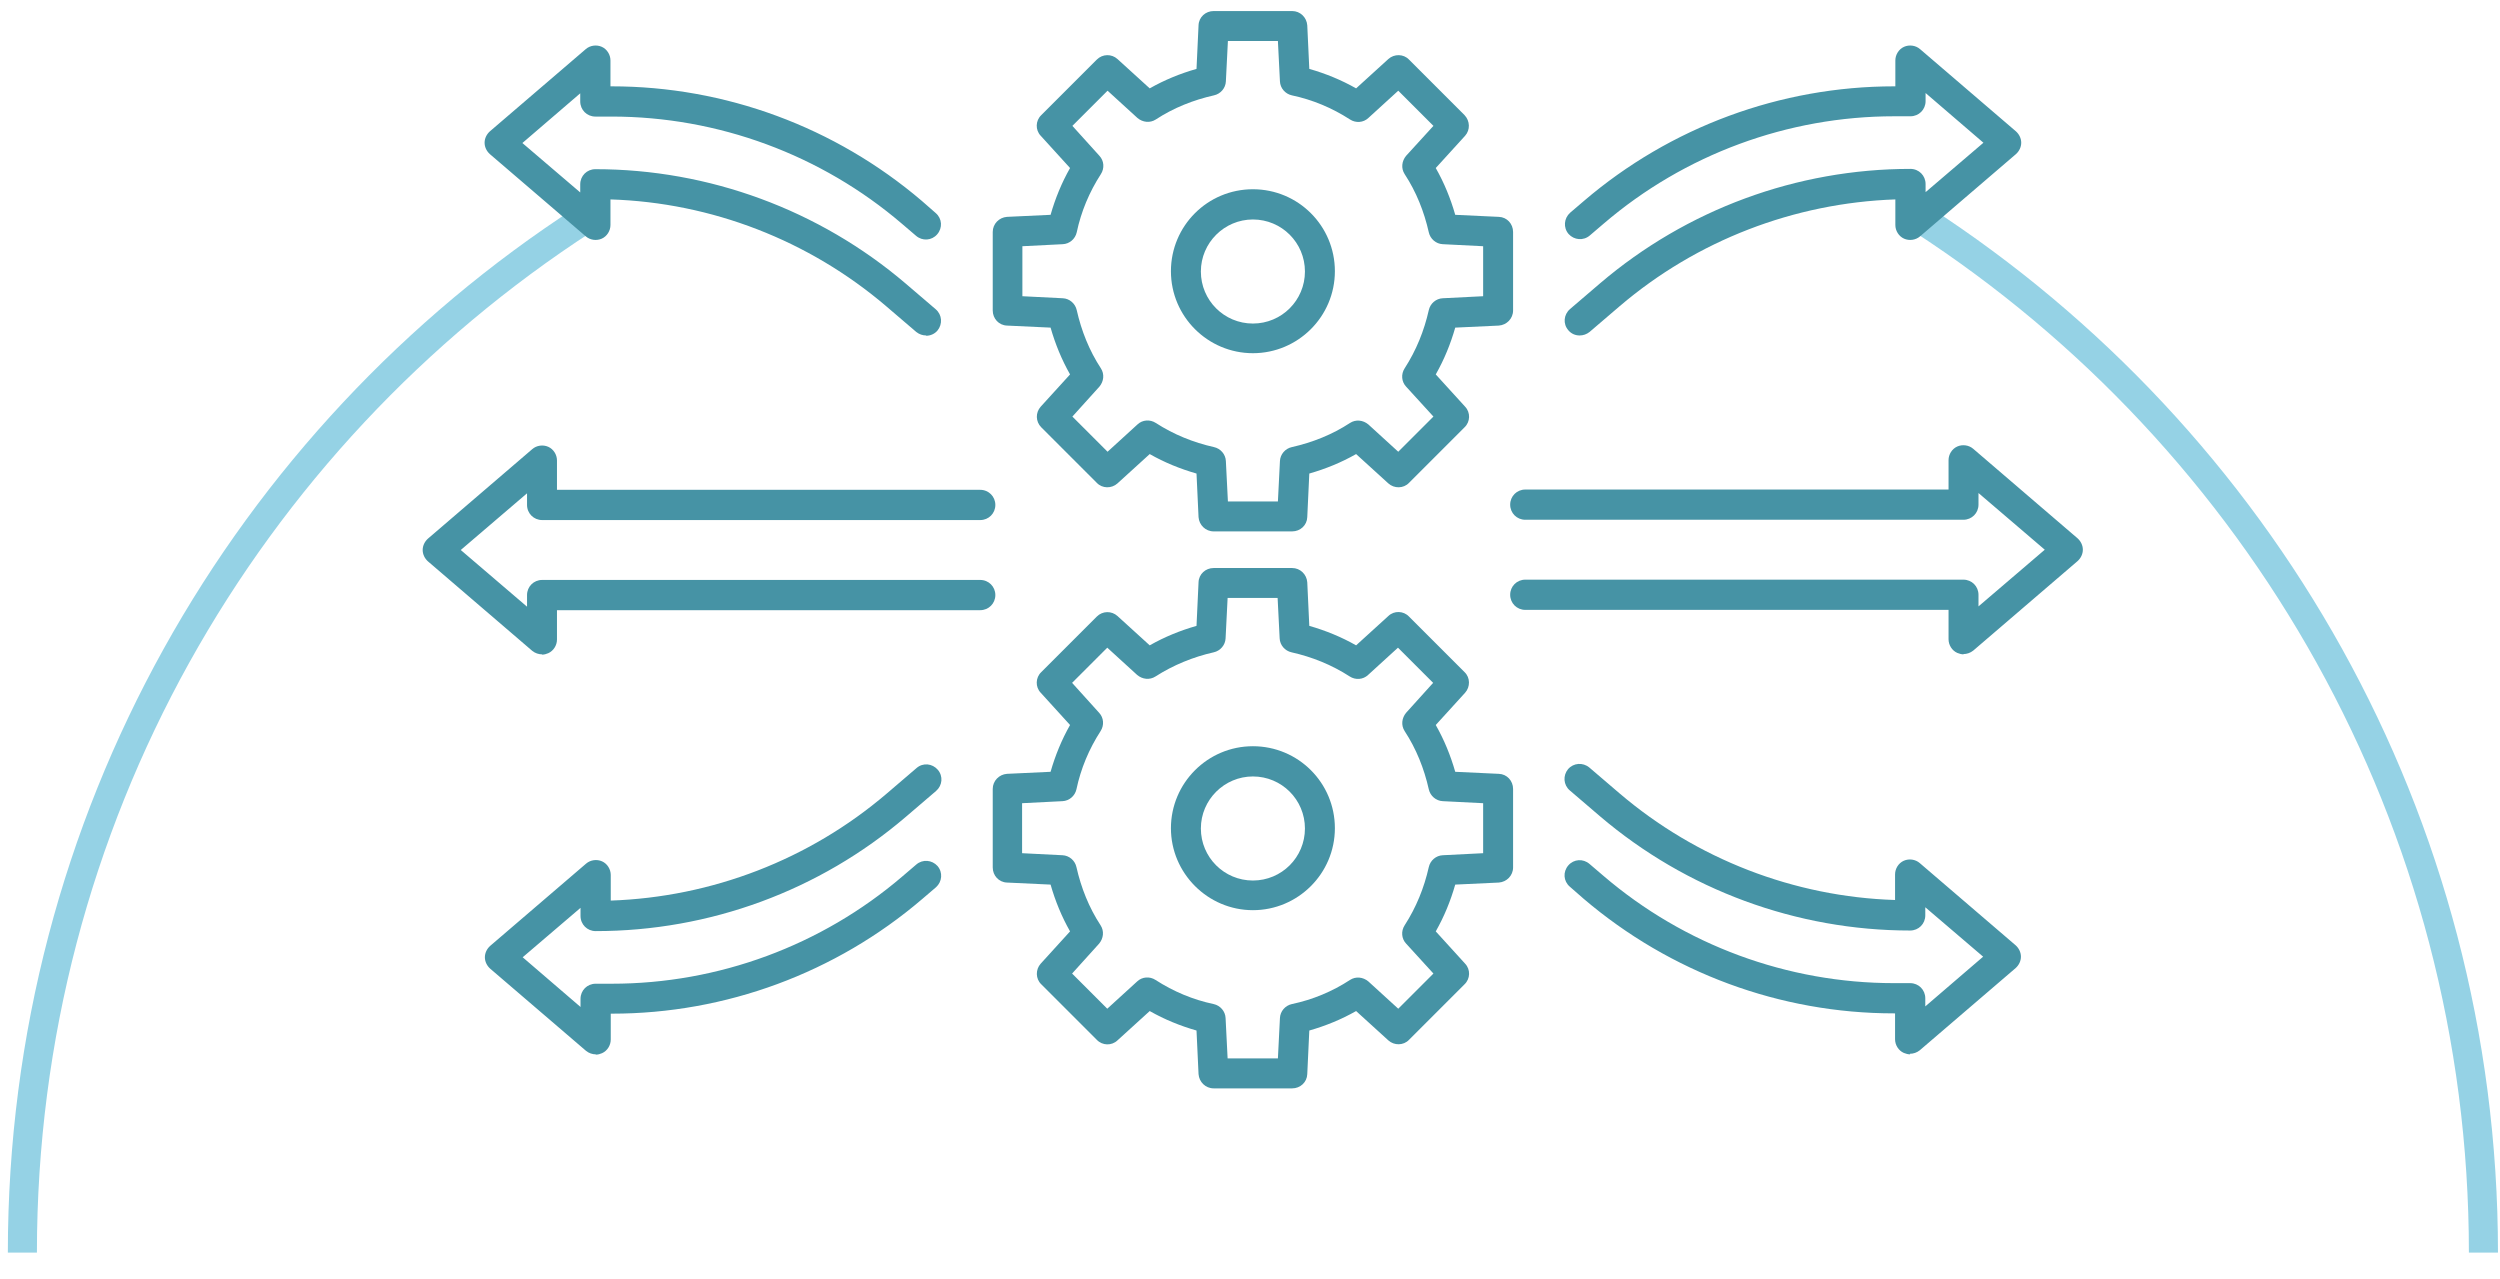 <svg width="86" height="44" viewBox="0 0 86 44" fill="none" xmlns="http://www.w3.org/2000/svg">
<path d="M66.11 7.55C77.74 15.1 85.43 28.19 85.43 43.09" stroke="#95D2E5" stroke-miterlimit="10"/>
<path d="M0.77 43.09C0.77 28.19 8.46 15.09 20.09 7.55" stroke="#95D2E5" stroke-miterlimit="10"/>
<path d="M44.45 37.44H41.75C41.47 37.44 41.25 37.22 41.23 36.95L41.16 35.45C40.6 35.29 40.06 35.07 39.55 34.78L38.44 35.79C38.24 35.98 37.92 35.97 37.73 35.77L35.82 33.86C35.62 33.67 35.62 33.35 35.8 33.15L36.81 32.04C36.52 31.53 36.3 30.99 36.14 30.43L34.64 30.36C34.36 30.35 34.15 30.12 34.15 29.84V27.14C34.15 26.86 34.37 26.64 34.64 26.62L36.14 26.55C36.3 25.99 36.52 25.45 36.81 24.94L35.8 23.83C35.61 23.63 35.62 23.31 35.82 23.12L37.73 21.21C37.93 21.01 38.24 21.01 38.44 21.19L39.55 22.2C40.06 21.91 40.6 21.69 41.16 21.53L41.23 20.03C41.24 19.75 41.47 19.54 41.75 19.54H44.45C44.73 19.54 44.95 19.76 44.97 20.03L45.04 21.53C45.6 21.69 46.14 21.91 46.65 22.2L47.76 21.19C47.96 21 48.28 21.01 48.47 21.21L50.38 23.12C50.58 23.31 50.58 23.63 50.4 23.83L49.39 24.94C49.68 25.45 49.9 25.99 50.06 26.55L51.56 26.62C51.84 26.63 52.05 26.86 52.05 27.14V29.84C52.05 30.12 51.83 30.34 51.56 30.36L50.06 30.43C49.9 30.99 49.68 31.53 49.39 32.04L50.4 33.15C50.59 33.35 50.58 33.67 50.38 33.86L48.47 35.77C48.28 35.97 47.96 35.97 47.76 35.79L46.65 34.78C46.14 35.07 45.6 35.29 45.04 35.45L44.97 36.95C44.96 37.23 44.73 37.44 44.45 37.44ZM42.24 36.41H43.96L44.03 35.02C44.04 34.79 44.21 34.59 44.44 34.54C45.15 34.39 45.83 34.11 46.44 33.71C46.64 33.58 46.89 33.61 47.07 33.76L48.1 34.7L49.31 33.49L48.37 32.46C48.21 32.29 48.19 32.03 48.32 31.83C48.72 31.21 48.99 30.54 49.15 29.83C49.2 29.6 49.4 29.43 49.63 29.42L51.02 29.35V27.63L49.63 27.56C49.4 27.55 49.2 27.38 49.15 27.15C48.99 26.44 48.72 25.76 48.32 25.15C48.19 24.95 48.22 24.7 48.37 24.52L49.3 23.49L48.09 22.28L47.06 23.22C46.89 23.38 46.63 23.4 46.43 23.27C45.81 22.87 45.14 22.6 44.43 22.44C44.2 22.39 44.03 22.19 44.02 21.96L43.95 20.57H42.23L42.16 21.96C42.15 22.19 41.98 22.39 41.75 22.44C41.04 22.6 40.36 22.88 39.75 23.27C39.55 23.4 39.3 23.37 39.12 23.22L38.09 22.28L36.88 23.49L37.81 24.52C37.97 24.69 37.99 24.95 37.86 25.15C37.46 25.77 37.18 26.44 37.03 27.15C36.98 27.38 36.78 27.55 36.55 27.56L35.16 27.63V29.35L36.55 29.42C36.78 29.43 36.98 29.6 37.03 29.83C37.19 30.54 37.46 31.22 37.86 31.83C37.99 32.03 37.96 32.28 37.81 32.46L36.88 33.49L38.09 34.7L39.12 33.76C39.29 33.6 39.55 33.58 39.75 33.71C40.37 34.11 41.04 34.39 41.75 34.54C41.98 34.59 42.15 34.79 42.16 35.02L42.23 36.41H42.24Z" fill="#4693A5"/>
<path d="M43.1 31.31C41.55 31.31 40.28 30.04 40.28 28.49C40.28 26.94 41.54 25.67 43.1 25.67C44.66 25.67 45.92 26.93 45.92 28.49C45.92 30.05 44.65 31.31 43.1 31.31ZM43.1 26.71C42.12 26.71 41.31 27.51 41.31 28.5C41.31 29.49 42.11 30.29 43.1 30.29C44.09 30.29 44.89 29.49 44.89 28.5C44.89 27.51 44.09 26.71 43.1 26.71Z" fill="#4693A5"/>
<path d="M44.45 18.28H41.75C41.47 18.28 41.25 18.06 41.23 17.79L41.16 16.29C40.6 16.13 40.06 15.91 39.55 15.62L38.44 16.63C38.24 16.81 37.92 16.81 37.73 16.61L35.82 14.7C35.62 14.5 35.62 14.19 35.8 13.99L36.81 12.88C36.52 12.37 36.3 11.83 36.14 11.27L34.64 11.2C34.36 11.19 34.15 10.96 34.15 10.68V7.98C34.15 7.7 34.37 7.48 34.64 7.46L36.14 7.39C36.3 6.83 36.52 6.29 36.81 5.78L35.8 4.67C35.61 4.47 35.62 4.15 35.82 3.96L37.73 2.05C37.93 1.85 38.24 1.85 38.44 2.03L39.55 3.04C40.06 2.75 40.6 2.53 41.16 2.37L41.23 0.87C41.24 0.59 41.47 0.38 41.75 0.38H44.45C44.73 0.38 44.95 0.6 44.97 0.87L45.04 2.37C45.6 2.53 46.14 2.75 46.65 3.04L47.76 2.03C47.96 1.85 48.28 1.85 48.47 2.05L50.38 3.96C50.57 4.16 50.58 4.47 50.4 4.67L49.39 5.78C49.68 6.29 49.9 6.83 50.06 7.39L51.56 7.46C51.84 7.47 52.05 7.7 52.05 7.98V10.68C52.05 10.96 51.83 11.18 51.56 11.2L50.06 11.27C49.9 11.83 49.68 12.37 49.39 12.88L50.4 13.99C50.59 14.19 50.58 14.51 50.38 14.7L48.47 16.61C48.28 16.81 47.96 16.81 47.76 16.63L46.65 15.62C46.14 15.91 45.6 16.13 45.04 16.29L44.97 17.79C44.96 18.07 44.73 18.28 44.45 18.28ZM42.24 17.25H43.96L44.03 15.86C44.04 15.63 44.21 15.43 44.44 15.38C45.15 15.22 45.83 14.95 46.44 14.55C46.64 14.42 46.89 14.45 47.07 14.6L48.1 15.54L49.31 14.33L48.37 13.3C48.21 13.13 48.19 12.87 48.32 12.67C48.72 12.05 48.99 11.38 49.15 10.67C49.2 10.44 49.4 10.27 49.63 10.26L51.02 10.19V8.47L49.63 8.4C49.4 8.39 49.2 8.22 49.15 7.99C48.99 7.28 48.72 6.6 48.32 5.99C48.19 5.79 48.22 5.54 48.37 5.36L49.31 4.33L48.1 3.12L47.07 4.06C46.9 4.22 46.64 4.24 46.44 4.11C45.82 3.71 45.15 3.43 44.44 3.28C44.21 3.23 44.04 3.03 44.03 2.8L43.96 1.41H42.24L42.17 2.8C42.16 3.03 41.99 3.23 41.76 3.28C41.05 3.44 40.37 3.71 39.76 4.11C39.56 4.24 39.31 4.21 39.13 4.06L38.1 3.12L36.89 4.33L37.82 5.36C37.98 5.53 38 5.79 37.87 5.99C37.47 6.61 37.19 7.28 37.04 7.99C36.99 8.22 36.79 8.39 36.56 8.4L35.17 8.47V10.19L36.56 10.26C36.79 10.27 36.99 10.44 37.04 10.67C37.2 11.38 37.47 12.06 37.87 12.67C38 12.87 37.97 13.12 37.82 13.3L36.89 14.33L38.1 15.54L39.13 14.6C39.3 14.44 39.56 14.42 39.76 14.55C40.38 14.95 41.05 15.22 41.76 15.38C41.99 15.43 42.16 15.63 42.17 15.86L42.24 17.25Z" fill="#4693A5"/>
<path d="M43.1 12.15C41.55 12.15 40.28 10.89 40.28 9.33C40.28 7.77 41.54 6.51 43.1 6.51C44.66 6.51 45.92 7.77 45.92 9.33C45.92 10.89 44.65 12.15 43.1 12.15ZM43.1 7.55C42.12 7.55 41.31 8.35 41.31 9.34C41.31 10.33 42.11 11.13 43.1 11.13C44.09 11.13 44.89 10.33 44.89 9.34C44.89 8.35 44.09 7.55 43.1 7.55Z" fill="#4693A5"/>
<path d="M18.65 22.51C18.53 22.51 18.41 22.47 18.31 22.39L14.72 19.31C14.61 19.21 14.54 19.07 14.54 18.92C14.54 18.77 14.61 18.63 14.72 18.53L18.31 15.45C18.46 15.32 18.68 15.29 18.86 15.37C19.04 15.45 19.16 15.64 19.16 15.84V16.85H33.72C34.01 16.85 34.24 17.08 34.24 17.37C34.24 17.66 34.01 17.89 33.72 17.89H18.65C18.36 17.89 18.13 17.66 18.13 17.37V16.97L15.85 18.92L18.13 20.87V20.47C18.13 20.18 18.36 19.95 18.65 19.95H33.72C34.01 19.95 34.24 20.18 34.24 20.47C34.24 20.76 34.01 20.99 33.72 20.99H19.16V22C19.16 22.2 19.04 22.39 18.86 22.47C18.79 22.5 18.72 22.52 18.64 22.52L18.65 22.51Z" fill="#4693A5"/>
<path d="M31.86 11.54C31.74 11.54 31.62 11.5 31.52 11.42L30.48 10.53C27.83 8.27 24.48 6.97 21 6.86V7.74C21 7.94 20.88 8.13 20.7 8.21C20.52 8.29 20.3 8.26 20.15 8.13L16.85 5.3C16.74 5.2 16.67 5.06 16.67 4.91C16.67 4.76 16.74 4.62 16.85 4.52L20.15 1.69C20.3 1.56 20.52 1.53 20.7 1.61C20.88 1.69 21 1.88 21 2.08V2.97H21.04C24.95 2.97 28.73 4.37 31.71 6.91L32.19 7.33C32.41 7.52 32.43 7.84 32.24 8.06C32.05 8.28 31.73 8.3 31.51 8.11L31.03 7.7C28.25 5.32 24.7 4.01 21.04 4.01H20.48C20.19 4.01 19.96 3.78 19.96 3.49V3.21L17.97 4.92L19.96 6.62V6.34C19.96 6.05 20.19 5.82 20.48 5.82C24.39 5.82 28.18 7.22 31.15 9.75L32.19 10.64C32.41 10.83 32.43 11.15 32.25 11.37C32.15 11.49 32 11.55 31.86 11.55V11.54Z" fill="#4693A5"/>
<path d="M20.5 36.27C20.38 36.27 20.26 36.23 20.16 36.15L16.86 33.32C16.75 33.22 16.68 33.08 16.68 32.93C16.68 32.78 16.75 32.64 16.86 32.54L20.16 29.71C20.31 29.58 20.53 29.55 20.71 29.63C20.89 29.71 21.01 29.9 21.01 30.1V30.98C24.49 30.86 27.84 29.57 30.49 27.31L31.53 26.42C31.75 26.23 32.07 26.26 32.26 26.48C32.45 26.7 32.42 27.02 32.2 27.21L31.16 28.1C28.19 30.64 24.41 32.03 20.49 32.03C20.2 32.03 19.97 31.8 19.97 31.51V31.23L17.98 32.93L19.97 34.64V34.36C19.97 34.07 20.2 33.84 20.49 33.84H21.05C24.71 33.84 28.26 32.53 31.04 30.15L31.52 29.74C31.74 29.55 32.06 29.58 32.25 29.79C32.44 30.01 32.41 30.33 32.2 30.52L31.72 30.93C28.75 33.47 24.96 34.87 21.05 34.87H21.01V35.76C21.01 35.96 20.89 36.15 20.71 36.23C20.64 36.26 20.57 36.28 20.49 36.28L20.5 36.27Z" fill="#4693A5"/>
<path d="M67.55 22.51C67.48 22.51 67.4 22.49 67.33 22.46C67.15 22.38 67.03 22.19 67.03 21.99V20.98H52.47C52.18 20.98 51.95 20.75 51.95 20.46C51.95 20.17 52.18 19.94 52.47 19.94H67.54C67.83 19.94 68.06 20.17 68.06 20.46V20.86L70.34 18.91L68.06 16.96V17.36C68.06 17.65 67.83 17.88 67.54 17.88H52.47C52.18 17.88 51.95 17.65 51.95 17.36C51.95 17.07 52.18 16.84 52.47 16.84H67.03V15.83C67.03 15.63 67.15 15.44 67.33 15.36C67.51 15.28 67.73 15.31 67.88 15.44L71.47 18.52C71.58 18.62 71.65 18.76 71.65 18.91C71.65 19.06 71.58 19.2 71.47 19.3L67.88 22.38C67.78 22.46 67.66 22.5 67.54 22.5L67.55 22.51Z" fill="#4693A5"/>
<path d="M54.34 11.54C54.19 11.54 54.05 11.48 53.95 11.36C53.76 11.14 53.79 10.82 54.01 10.63L55.05 9.74C58.02 7.21 61.8 5.81 65.72 5.81C66.01 5.81 66.24 6.04 66.24 6.33V6.61L68.23 4.91L66.24 3.2V3.48C66.24 3.77 66.01 4 65.72 4H65.16C61.5 4 57.95 5.31 55.17 7.69L54.69 8.1C54.47 8.29 54.15 8.26 53.96 8.05C53.77 7.83 53.8 7.51 54.01 7.32L54.49 6.91C57.46 4.37 61.25 2.97 65.16 2.97H65.2V2.08C65.2 1.88 65.32 1.69 65.5 1.61C65.68 1.53 65.9 1.56 66.05 1.69L69.35 4.52C69.46 4.62 69.53 4.76 69.53 4.91C69.53 5.06 69.46 5.2 69.35 5.3L66.05 8.13C65.9 8.26 65.68 8.29 65.5 8.21C65.32 8.13 65.2 7.94 65.2 7.74V6.86C61.72 6.98 58.37 8.27 55.72 10.53L54.68 11.42C54.58 11.5 54.46 11.54 54.34 11.54Z" fill="#4693A5"/>
<path d="M65.71 36.27C65.64 36.27 65.56 36.25 65.49 36.22C65.31 36.14 65.19 35.95 65.19 35.75V34.86H65.15C61.24 34.86 57.46 33.46 54.48 30.92L54 30.5C53.78 30.31 53.76 29.99 53.95 29.77C54.14 29.55 54.46 29.53 54.68 29.72L55.16 30.13C57.94 32.51 61.49 33.82 65.15 33.82H65.71C66 33.82 66.23 34.05 66.23 34.34V34.62L68.22 32.91L66.23 31.21V31.49C66.23 31.78 66 32.01 65.71 32.01C61.8 32.01 58.01 30.61 55.04 28.08L54 27.19C53.78 27 53.76 26.68 53.94 26.46C54.13 26.24 54.45 26.22 54.67 26.4L55.71 27.29C58.36 29.55 61.71 30.85 65.19 30.96V30.08C65.19 29.88 65.31 29.69 65.49 29.61C65.67 29.53 65.89 29.56 66.04 29.69L69.34 32.52C69.45 32.62 69.52 32.76 69.52 32.91C69.52 33.06 69.45 33.2 69.34 33.3L66.04 36.13C65.94 36.21 65.82 36.25 65.7 36.25L65.71 36.27Z" fill="#4693A5"/>
</svg>
